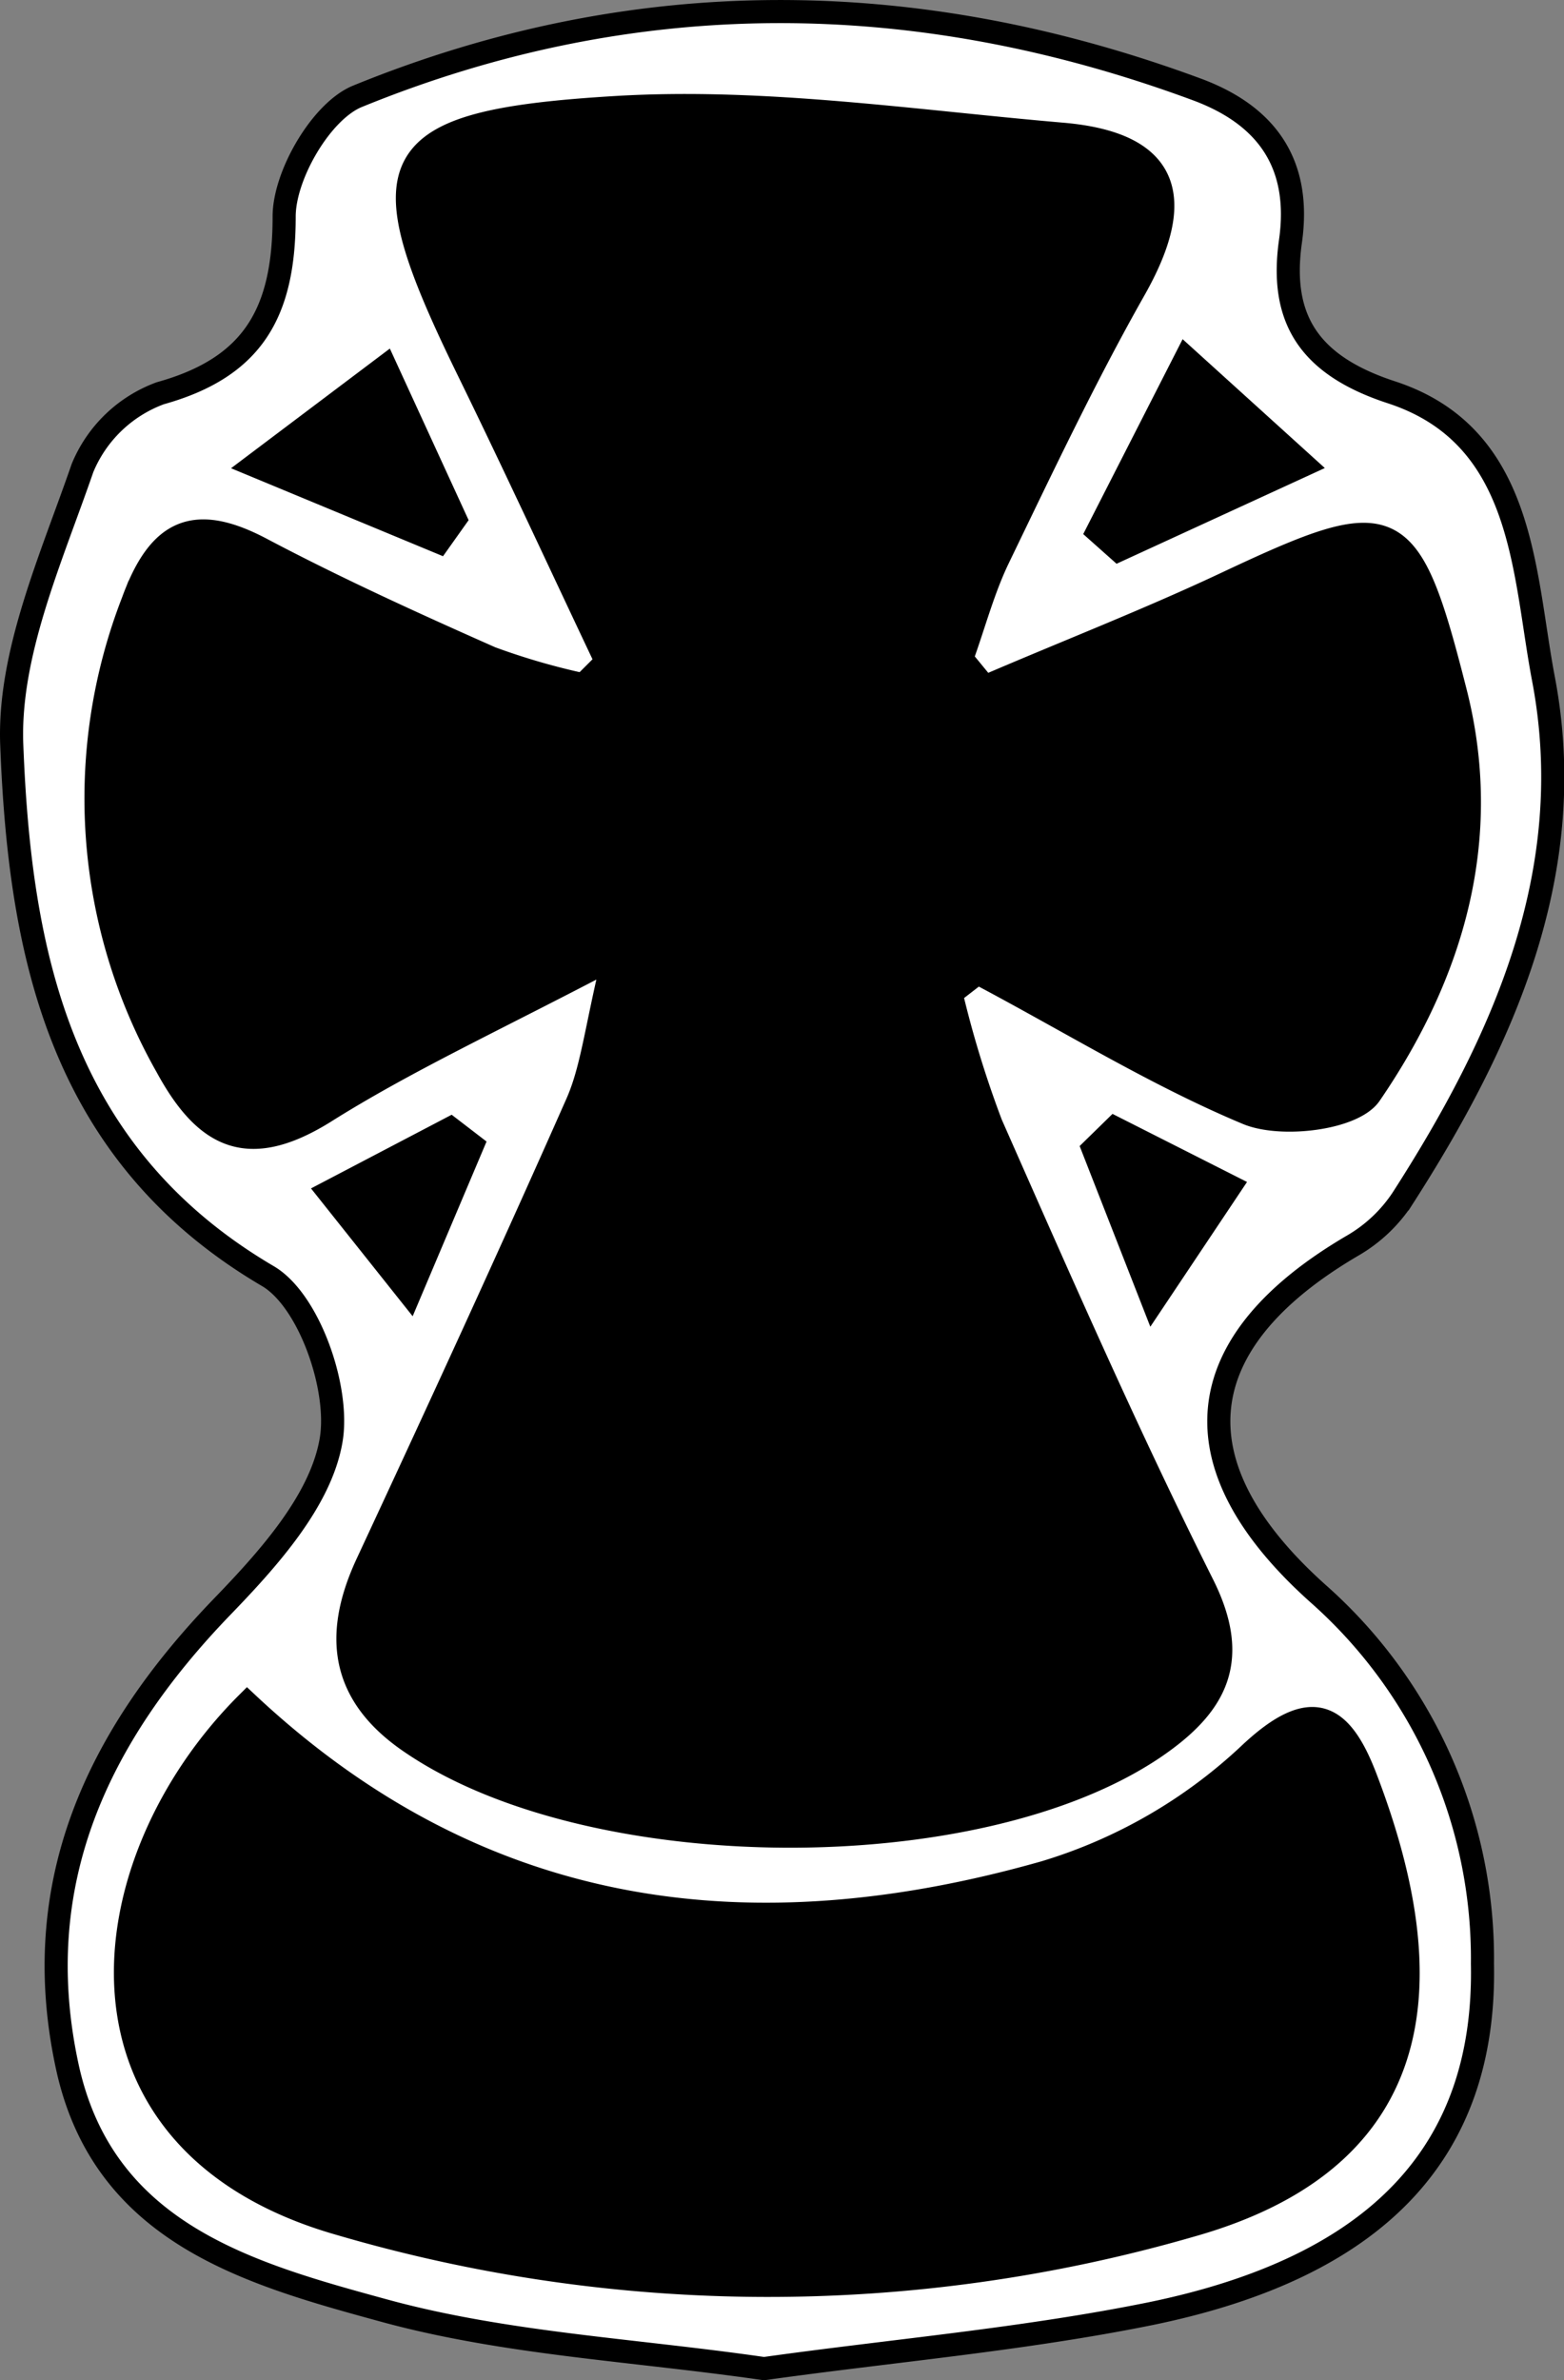 <svg xmlns="http://www.w3.org/2000/svg" viewBox="0 0 67.7 103.02"><rect x="0" y="0" width="67.7" height="103.02" fill="#808080" stroke="none"/><defs><style>.cls-1{fill:#fff;stroke:#000;}</style></defs><title>Defensor_Black</title><g id="Слой_2" data-name="Слой 2"><g id="Слой_1-2" data-name="Слой 1"><path class="cls-1" d="M33.07,102.52c-5.58-.81-11.15-1.07-16.4-2.5C10.82,98.42,4.45,96.69,2.9,89.39,1.22,81.53,4.19,75.17,9.61,69.55c2-2.07,4.27-4.59,4.72-7.2.39-2.22-.94-6.07-2.74-7.12C2.59,49.94.86,41.28.51,32.26c-.16-3.95,1.7-8.06,3.06-12a5.81,5.81,0,0,1,3.37-3.24C11,15.89,12.3,13.48,12.3,9.37c0-1.79,1.61-4.56,3.17-5.2,12-4.9,24.23-4.79,36.39-.28,3,1.13,4.47,3.23,4,6.55s.76,5.36,4.37,6.54c5.78,1.89,5.7,7.77,6.58,12.4,1.58,8.3-1.7,15.65-6.11,22.51a6.46,6.46,0,0,1-2.11,2c-7.17,4.18-7.79,9.5-1.52,15.1A21.09,21.09,0,0,1,64.17,85c.16,8.16-4.58,13.13-14.36,15.14C44.29,101.26,38.63,101.74,33.07,102.52ZM26.55,41.45c-.75,3.08-.91,4.81-1.58,6.32-2.95,6.67-6,13.29-9.09,19.93-1.45,3.14-1.09,5.73,2,7.78,7.78,5.24,24.4,5.35,32.07.17,2.65-1.8,3.78-3.75,2.1-7.09-3.27-6.53-6.2-13.23-9.15-19.91A45.47,45.47,0,0,1,41.17,43l1.15-.89C46.21,44.16,50,46.52,54,48.19c1.48.61,4.59.23,5.31-.83,3.57-5.21,5.32-11.09,3.67-17.48-2-7.86-2.62-8.06-9.87-4.65-3.44,1.62-7,3-10.48,4.5l-1-1.22c.53-1.46.93-3,1.6-4.38,1.88-3.89,3.73-7.8,5.85-11.55C51.32,8.65,50.71,6.22,46,5.81c-6.42-.55-12.89-1.53-19.26-1.16C16.45,5.26,15.8,6.89,20.25,16c2.05,4.19,4,8.42,6,12.64l-1,1a29.66,29.66,0,0,1-4-1.16c-3.34-1.48-6.68-3-9.9-4.7-2.93-1.56-4.47-.85-5.6,2.26A23.54,23.54,0,0,0,7.22,46.17c1.67,3.07,3.51,4,6.77,2C17.57,45.91,21.44,44.14,26.55,41.45ZM10.7,73.72c-6.93,6.92-8.37,19,4,22.53a65.87,65.87,0,0,0,36.87.07c11-3.11,10.56-11.52,7.53-19.41-1.06-2.75-2.33-3.51-5-1a22.33,22.33,0,0,1-8.87,5.13C32.67,84.61,20.9,83.28,10.7,73.72Zm45.75-53.6-5.11-4.63L47.51,23l.91.81ZM16.68,15.86,11,20.14l8,3.32.71-1ZM17.73,56l2.72-6.43-.95-.73-5.27,2.76Zm32.18.35,3.34-5-5-2.53-.93.91Z"/><path d="M26.55,41.45c-5.11,2.69-9,4.46-12.56,6.69-3.26,2-5.1,1.1-6.77-2A23.54,23.54,0,0,1,5.75,26c1.13-3.11,2.67-3.82,5.6-2.26,3.22,1.71,6.56,3.22,9.9,4.7a29.66,29.66,0,0,0,4,1.16l1-1c-2-4.22-4-8.45-6-12.64-4.45-9.07-3.8-10.7,6.44-11.31,6.37-.37,12.84.61,19.26,1.16,4.76.41,5.37,2.84,3.13,6.77-2.12,3.75-4,7.66-5.85,11.55-.67,1.39-1.07,2.92-1.6,4.38l1,1.22c3.5-1.49,7-2.88,10.48-4.5C60.4,21.82,61,22,63,29.88c1.65,6.39-.1,12.27-3.67,17.48-.72,1.06-3.83,1.44-5.31.83-4.06-1.67-7.83-4-11.72-6.12L41.17,43a45.47,45.47,0,0,0,1.69,5.69c3,6.68,5.88,13.38,9.15,19.91,1.68,3.34.55,5.29-2.1,7.09-7.67,5.18-24.29,5.07-32.07-.17-3.05-2-3.41-4.64-2-7.78,3-6.64,6.14-13.26,9.09-19.93C25.64,46.26,25.8,44.53,26.55,41.45Z"/><path d="M10.7,73.72c10.2,9.56,22,10.89,34.53,7.36A22.33,22.33,0,0,0,54.1,76c2.71-2.55,4-1.79,5,1,3,7.89,3.48,16.3-7.53,19.41a65.87,65.87,0,0,1-36.87-.07C2.33,92.71,3.77,80.64,10.7,73.72Z"/><path d="M56.45,20.12l-8,3.64L47.51,23l3.83-7.46Z"/><path d="M16.68,15.86l3,6.58-.71,1-8-3.32Z"/><path d="M17.73,56l-3.5-4.4,5.27-2.76.95.73Z"/><path d="M49.91,56.39,47.3,49.82l.93-.91,5,2.53Z"/></g></g></svg>